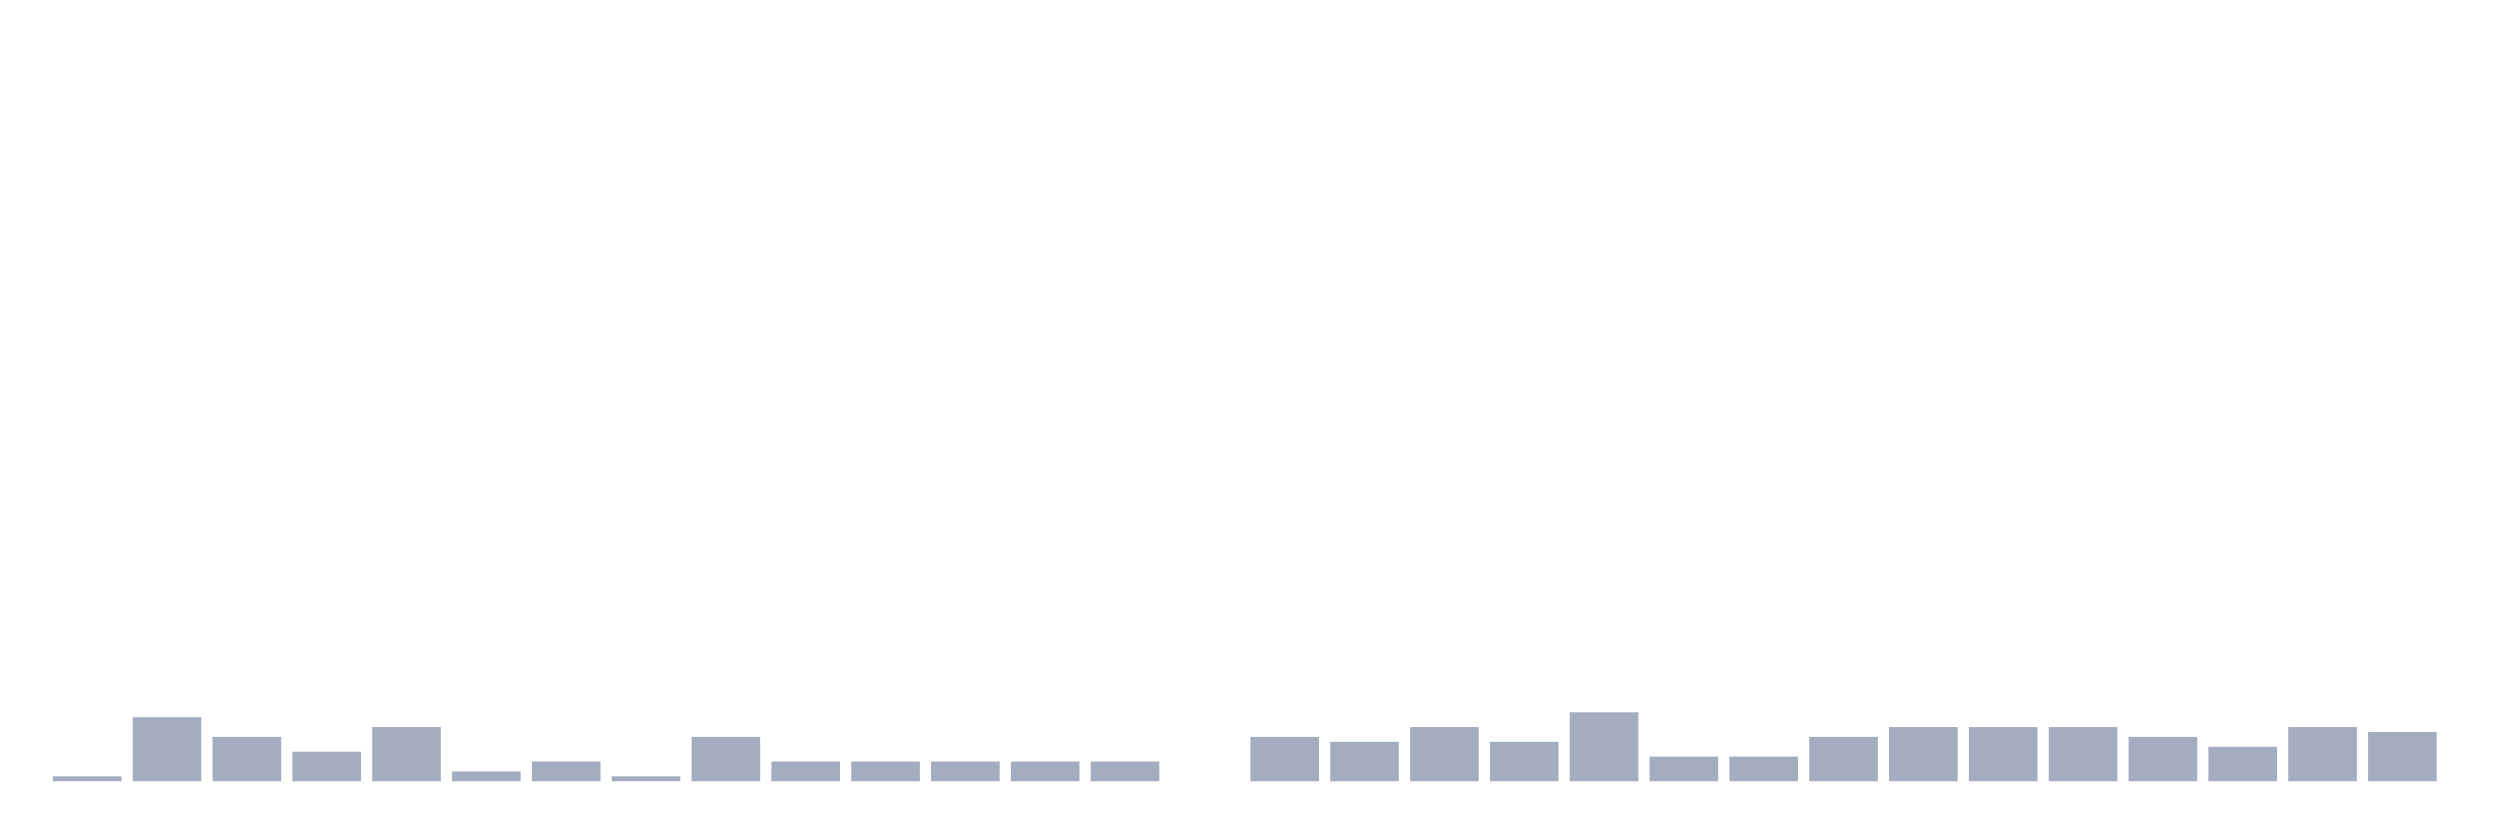 <svg xmlns="http://www.w3.org/2000/svg" viewBox="0 0 480 160"><g transform="translate(10,10)"><rect class="bar" x="0.153" width="13.175" y="139.054" height="0.946" fill="rgb(164,173,192)"></rect><rect class="bar" x="15.482" width="13.175" y="127.703" height="12.297" fill="rgb(164,173,192)"></rect><rect class="bar" x="30.81" width="13.175" y="131.486" height="8.514" fill="rgb(164,173,192)"></rect><rect class="bar" x="46.138" width="13.175" y="134.324" height="5.676" fill="rgb(164,173,192)"></rect><rect class="bar" x="61.466" width="13.175" y="129.595" height="10.405" fill="rgb(164,173,192)"></rect><rect class="bar" x="76.794" width="13.175" y="138.108" height="1.892" fill="rgb(164,173,192)"></rect><rect class="bar" x="92.123" width="13.175" y="136.216" height="3.784" fill="rgb(164,173,192)"></rect><rect class="bar" x="107.451" width="13.175" y="139.054" height="0.946" fill="rgb(164,173,192)"></rect><rect class="bar" x="122.779" width="13.175" y="131.486" height="8.514" fill="rgb(164,173,192)"></rect><rect class="bar" x="138.107" width="13.175" y="136.216" height="3.784" fill="rgb(164,173,192)"></rect><rect class="bar" x="153.436" width="13.175" y="136.216" height="3.784" fill="rgb(164,173,192)"></rect><rect class="bar" x="168.764" width="13.175" y="136.216" height="3.784" fill="rgb(164,173,192)"></rect><rect class="bar" x="184.092" width="13.175" y="136.216" height="3.784" fill="rgb(164,173,192)"></rect><rect class="bar" x="199.42" width="13.175" y="136.216" height="3.784" fill="rgb(164,173,192)"></rect><rect class="bar" x="214.748" width="13.175" y="140" height="0" fill="rgb(164,173,192)"></rect><rect class="bar" x="230.077" width="13.175" y="131.486" height="8.514" fill="rgb(164,173,192)"></rect><rect class="bar" x="245.405" width="13.175" y="132.432" height="7.568" fill="rgb(164,173,192)"></rect><rect class="bar" x="260.733" width="13.175" y="129.595" height="10.405" fill="rgb(164,173,192)"></rect><rect class="bar" x="276.061" width="13.175" y="132.432" height="7.568" fill="rgb(164,173,192)"></rect><rect class="bar" x="291.39" width="13.175" y="126.757" height="13.243" fill="rgb(164,173,192)"></rect><rect class="bar" x="306.718" width="13.175" y="135.27" height="4.73" fill="rgb(164,173,192)"></rect><rect class="bar" x="322.046" width="13.175" y="135.27" height="4.73" fill="rgb(164,173,192)"></rect><rect class="bar" x="337.374" width="13.175" y="131.486" height="8.514" fill="rgb(164,173,192)"></rect><rect class="bar" x="352.702" width="13.175" y="129.595" height="10.405" fill="rgb(164,173,192)"></rect><rect class="bar" x="368.031" width="13.175" y="129.595" height="10.405" fill="rgb(164,173,192)"></rect><rect class="bar" x="383.359" width="13.175" y="129.595" height="10.405" fill="rgb(164,173,192)"></rect><rect class="bar" x="398.687" width="13.175" y="131.486" height="8.514" fill="rgb(164,173,192)"></rect><rect class="bar" x="414.015" width="13.175" y="133.378" height="6.622" fill="rgb(164,173,192)"></rect><rect class="bar" x="429.344" width="13.175" y="129.595" height="10.405" fill="rgb(164,173,192)"></rect><rect class="bar" x="444.672" width="13.175" y="130.541" height="9.459" fill="rgb(164,173,192)"></rect></g></svg>